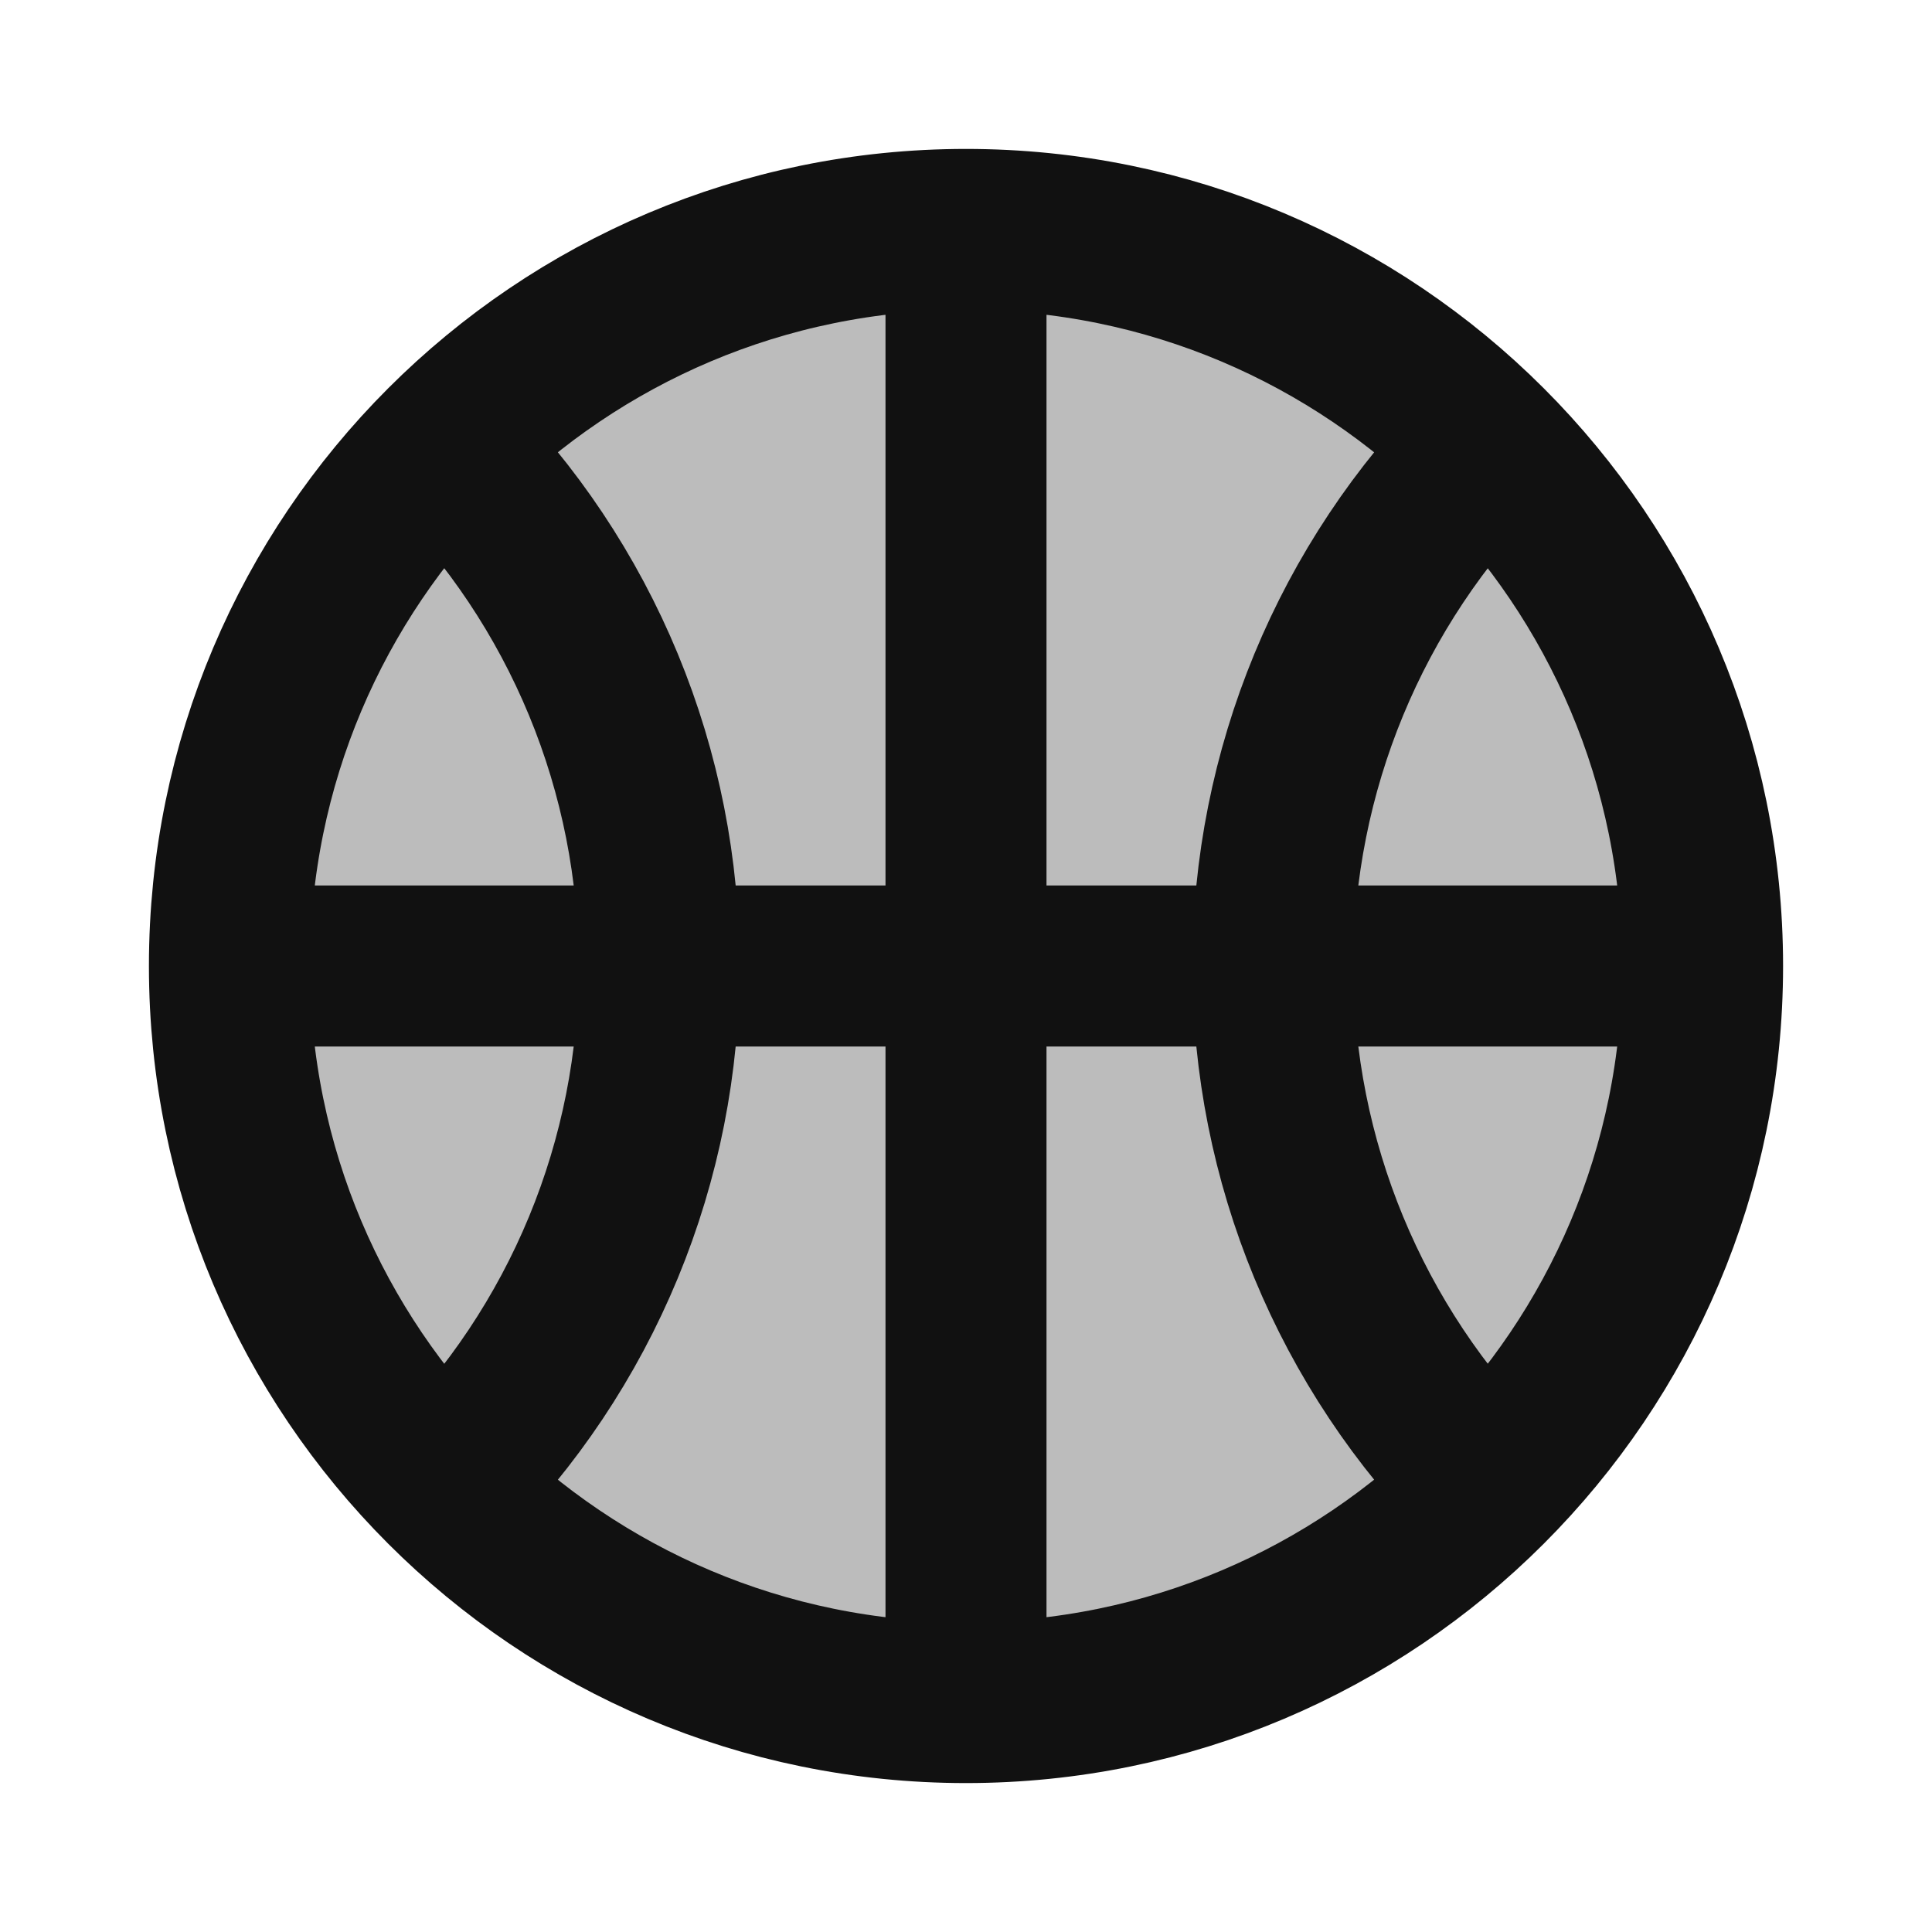 <svg width="24" height="24" viewBox="0 0 24 24" fill="none" xmlns="http://www.w3.org/2000/svg">
<path opacity="0.28" d="M12 21.15C17.053 21.15 21.15 17.053 21.15 12C21.15 6.947 17.053 2.85 12 2.85C6.946 2.85 2.85 6.947 2.85 12C2.85 17.053 6.946 21.15 12 21.15Z" fill="#111111"/>
<path d="M21.15 12C21.15 17.053 17.053 21.15 12 21.15M21.15 12C21.15 6.947 17.053 2.85 12 2.85M21.15 12H2.85M12 21.15C6.946 21.15 2.85 17.053 2.85 12M12 21.15V2.85M2.85 12C2.85 6.947 6.946 2.85 12 2.85M5.518 5.542C6.366 6.39 7.038 7.397 7.496 8.505C7.954 9.613 8.189 10.801 8.187 12C8.189 13.199 7.954 14.387 7.496 15.495C7.038 16.603 6.366 17.61 5.518 18.458M18.481 5.542C16.772 7.257 15.812 9.579 15.812 12C15.812 14.421 16.772 16.743 18.481 18.458" stroke="#111111" stroke-width="2" stroke-linecap="round" stroke-linejoin="round"/>
</svg>
